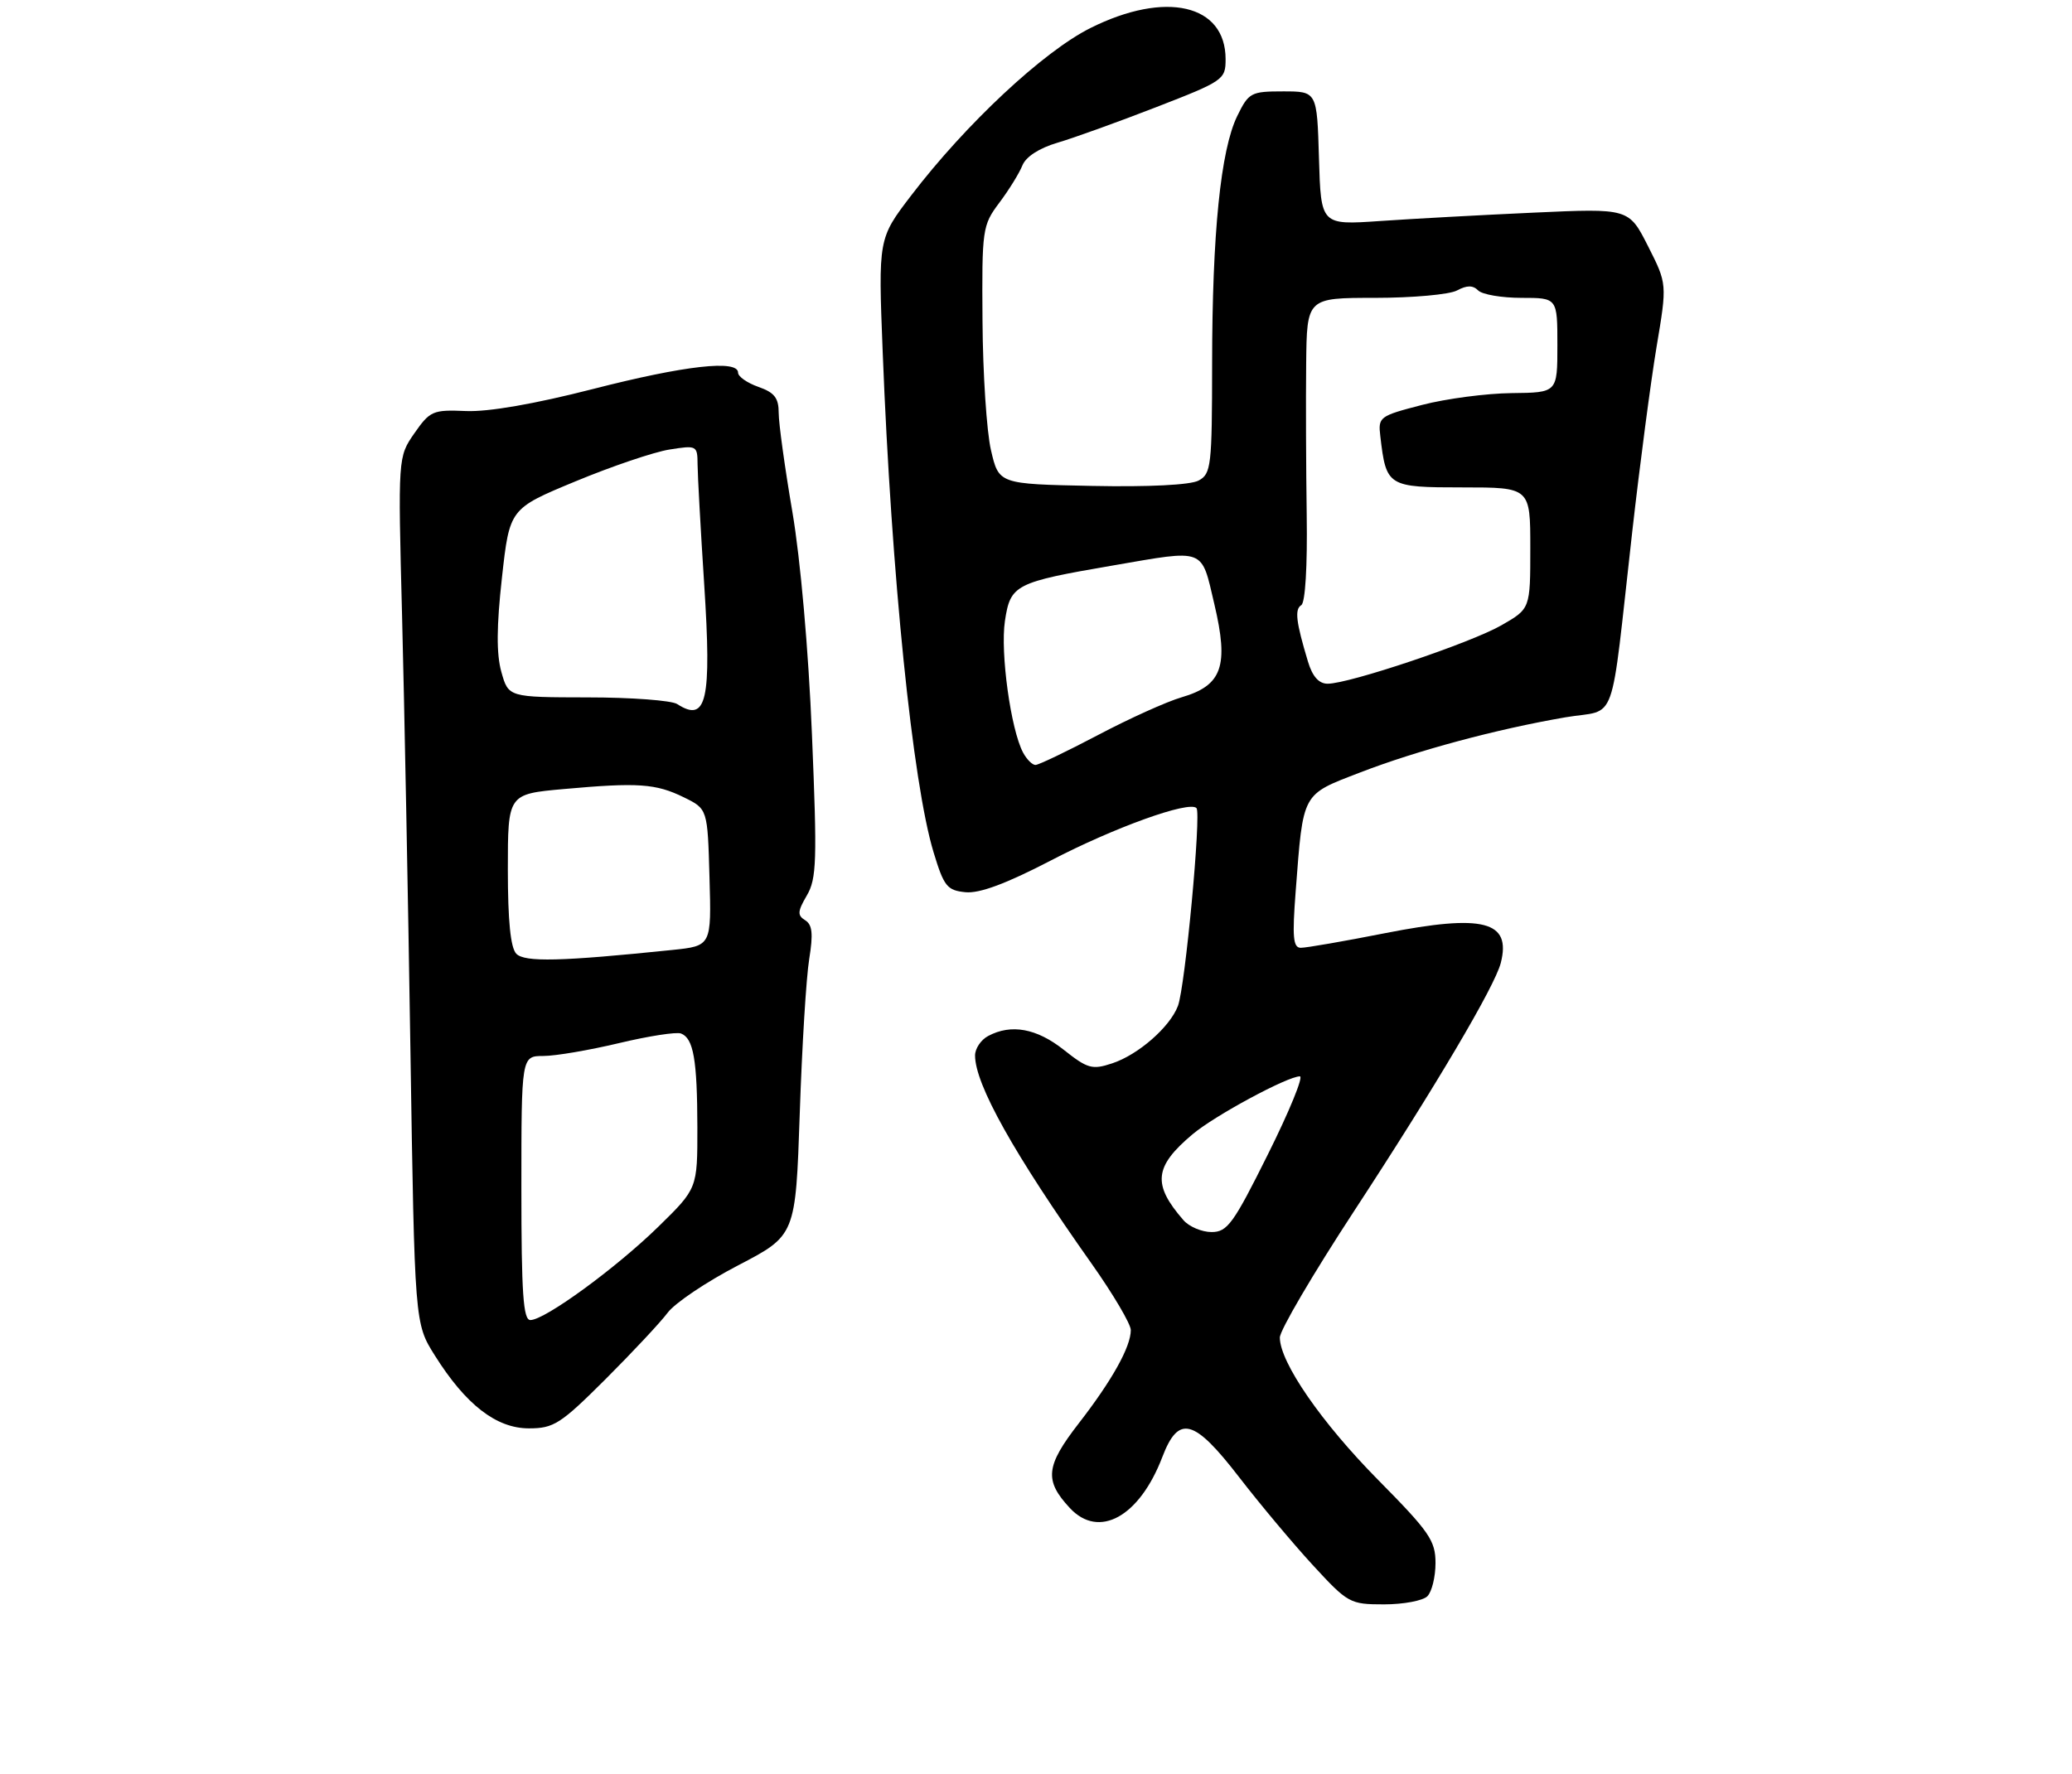 <?xml version="1.0" encoding="UTF-8" standalone="no"?>
<!DOCTYPE svg PUBLIC "-//W3C//DTD SVG 1.1//EN" "http://www.w3.org/Graphics/SVG/1.1/DTD/svg11.dtd" >
<svg xmlns="http://www.w3.org/2000/svg" xmlns:xlink="http://www.w3.org/1999/xlink" version="1.1" viewBox="0 0 306 262">
 <g >
 <path fill="currentColor"
d=" M 210.80 235.80 C 211.46 235.14 212.00 232.93 212.00 230.89 C 212.00 227.58 211.09 226.27 203.54 218.63 C 195.16 210.15 189.03 201.27 189.01 197.59 C 189.00 196.54 193.92 188.16 199.94 178.96 C 212.02 160.50 220.76 145.70 221.64 142.25 C 223.22 136.06 219.09 134.99 204.55 137.85 C 198.47 139.05 192.87 140.02 192.10 140.01 C 190.97 140.00 190.83 138.44 191.35 131.66 C 192.48 116.92 192.19 117.46 200.87 114.11 C 209.32 110.85 220.98 107.72 231.20 105.96 C 238.98 104.63 237.71 108.15 241.06 78.50 C 242.18 68.60 243.80 56.32 244.65 51.22 C 246.21 41.94 246.21 41.94 243.38 36.35 C 240.55 30.77 240.55 30.77 226.53 31.41 C 218.81 31.76 208.58 32.32 203.79 32.65 C 195.08 33.25 195.08 33.25 194.79 23.38 C 194.50 13.50 194.50 13.50 189.50 13.50 C 184.74 13.50 184.41 13.68 182.72 17.14 C 180.27 22.15 179.02 34.50 179.01 53.71 C 179.00 68.87 178.87 70.00 177.01 70.99 C 175.81 71.64 169.63 71.95 161.27 71.78 C 147.51 71.50 147.51 71.50 146.35 66.50 C 145.71 63.75 145.15 55.17 145.10 47.44 C 145.00 33.81 145.08 33.29 147.59 29.94 C 149.01 28.05 150.54 25.57 150.99 24.44 C 151.50 23.16 153.47 21.88 156.15 21.09 C 158.54 20.39 165.11 18.02 170.75 15.83 C 180.70 11.97 181.00 11.76 181.00 8.74 C 181.00 0.63 172.14 -1.41 161.04 4.14 C 154.09 7.61 142.63 18.32 134.57 28.87 C 129.70 35.24 129.70 35.24 130.36 52.02 C 131.65 84.99 134.78 115.70 137.87 125.89 C 139.40 130.95 139.87 131.53 142.59 131.80 C 144.66 132.00 148.58 130.55 155.20 127.11 C 164.57 122.23 175.60 118.26 176.70 119.37 C 177.43 120.10 175.03 145.80 173.96 148.60 C 172.78 151.72 168.09 155.82 164.25 157.08 C 161.30 158.06 160.62 157.87 157.10 155.08 C 153.10 151.91 149.33 151.22 145.93 153.04 C 144.87 153.60 144.00 154.90 144.00 155.91 C 144.00 160.19 149.73 170.43 161.22 186.68 C 164.40 191.18 167.00 195.59 167.00 196.48 C 167.00 198.96 164.24 203.91 159.29 210.29 C 154.42 216.58 154.20 218.69 158.00 222.77 C 162.29 227.38 168.27 224.08 171.65 215.25 C 174.05 208.95 176.32 209.55 183.00 218.21 C 186.03 222.14 190.91 227.97 193.86 231.18 C 199.07 236.84 199.36 237.00 204.41 237.00 C 207.26 237.00 210.14 236.46 210.80 235.80 Z  M 89.41 203.75 C 93.40 199.76 97.54 195.34 98.60 193.92 C 99.66 192.49 104.35 189.34 109.01 186.92 C 117.50 182.50 117.50 182.50 118.11 164.50 C 118.44 154.60 119.07 144.32 119.51 141.65 C 120.11 137.93 119.97 136.60 118.91 135.94 C 117.74 135.22 117.78 134.64 119.15 132.29 C 120.61 129.81 120.69 127.15 119.91 108.46 C 119.40 96.01 118.21 82.60 117.02 75.61 C 115.91 69.12 115.00 62.54 115.00 61.00 C 115.00 58.78 114.37 57.98 112.00 57.15 C 110.35 56.57 109.00 55.63 109.00 55.05 C 109.00 53.10 101.16 53.98 87.55 57.47 C 78.97 59.67 72.12 60.86 68.83 60.72 C 63.93 60.51 63.51 60.69 61.20 64.00 C 58.77 67.50 58.77 67.50 59.38 91.00 C 59.71 103.93 60.27 132.72 60.61 155.00 C 61.24 195.50 61.24 195.50 64.21 200.22 C 68.78 207.50 73.29 211.00 78.11 211.00 C 81.79 211.00 82.79 210.35 89.41 203.75 Z  M 174.78 180.25 C 170.16 174.95 170.44 172.33 176.13 167.55 C 179.39 164.80 190.14 159.00 191.97 159.00 C 192.53 159.00 190.41 164.18 187.26 170.50 C 182.15 180.78 181.26 182.00 178.93 182.00 C 177.49 182.00 175.62 181.21 174.78 180.25 Z  M 151.09 111.17 C 149.28 107.78 147.71 96.42 148.41 91.74 C 149.22 86.36 149.88 86.02 164.38 83.53 C 178.14 81.16 177.37 80.86 179.34 89.25 C 181.50 98.40 180.50 101.25 174.52 103.00 C 172.31 103.64 166.74 106.16 162.14 108.59 C 157.54 111.01 153.39 113.00 152.92 113.00 C 152.45 113.00 151.63 112.18 151.09 111.17 Z  M 193.17 97.75 C 191.40 91.87 191.17 90.01 192.18 89.39 C 192.77 89.03 193.09 83.62 192.98 76.14 C 192.88 69.19 192.84 59.11 192.90 53.75 C 193.00 44.00 193.00 44.00 203.07 44.00 C 208.60 44.00 214.05 43.51 215.17 42.91 C 216.65 42.12 217.52 42.12 218.31 42.91 C 218.91 43.51 221.79 44.00 224.70 44.00 C 230.00 44.00 230.00 44.00 230.00 51.00 C 230.00 58.00 230.00 58.00 223.25 58.07 C 219.54 58.11 213.57 58.89 210.00 59.82 C 203.71 61.45 203.51 61.59 203.85 64.44 C 204.72 71.87 204.93 72.00 215.98 72.00 C 226.00 72.00 226.00 72.00 226.00 80.96 C 226.00 89.92 226.00 89.92 221.75 92.36 C 217.24 94.96 199.28 101.00 196.07 101.00 C 194.78 101.00 193.83 99.94 193.17 97.75 Z  M 77.00 175.50 C 77.00 156.00 77.00 156.00 80.25 155.99 C 82.04 155.99 87.06 155.13 91.42 154.09 C 95.78 153.05 99.90 152.41 100.57 152.67 C 102.42 153.37 102.97 156.56 102.99 166.53 C 103.00 175.56 103.00 175.56 97.25 181.19 C 90.98 187.32 80.46 195.00 78.33 195.00 C 77.27 195.00 77.00 191.09 77.00 175.50 Z  M 76.25 140.89 C 75.40 140.01 75.00 136.02 75.00 128.45 C 75.00 117.30 75.00 117.30 83.25 116.56 C 94.23 115.57 96.85 115.75 100.99 117.78 C 104.50 119.50 104.50 119.50 104.78 129.62 C 105.07 139.73 105.07 139.73 99.28 140.33 C 82.84 142.03 77.49 142.16 76.25 140.89 Z  M 100.00 104.00 C 99.17 103.47 93.23 103.02 86.80 103.02 C 75.09 103.00 75.09 103.00 74.04 99.25 C 73.30 96.60 73.33 92.52 74.13 85.32 C 75.26 75.14 75.26 75.14 84.98 71.11 C 90.33 68.89 96.57 66.77 98.85 66.41 C 102.91 65.76 103.00 65.81 103.02 68.62 C 103.03 70.20 103.47 78.18 104.00 86.35 C 105.11 103.52 104.37 106.82 100.00 104.00 Z "/>
</g>
</svg>